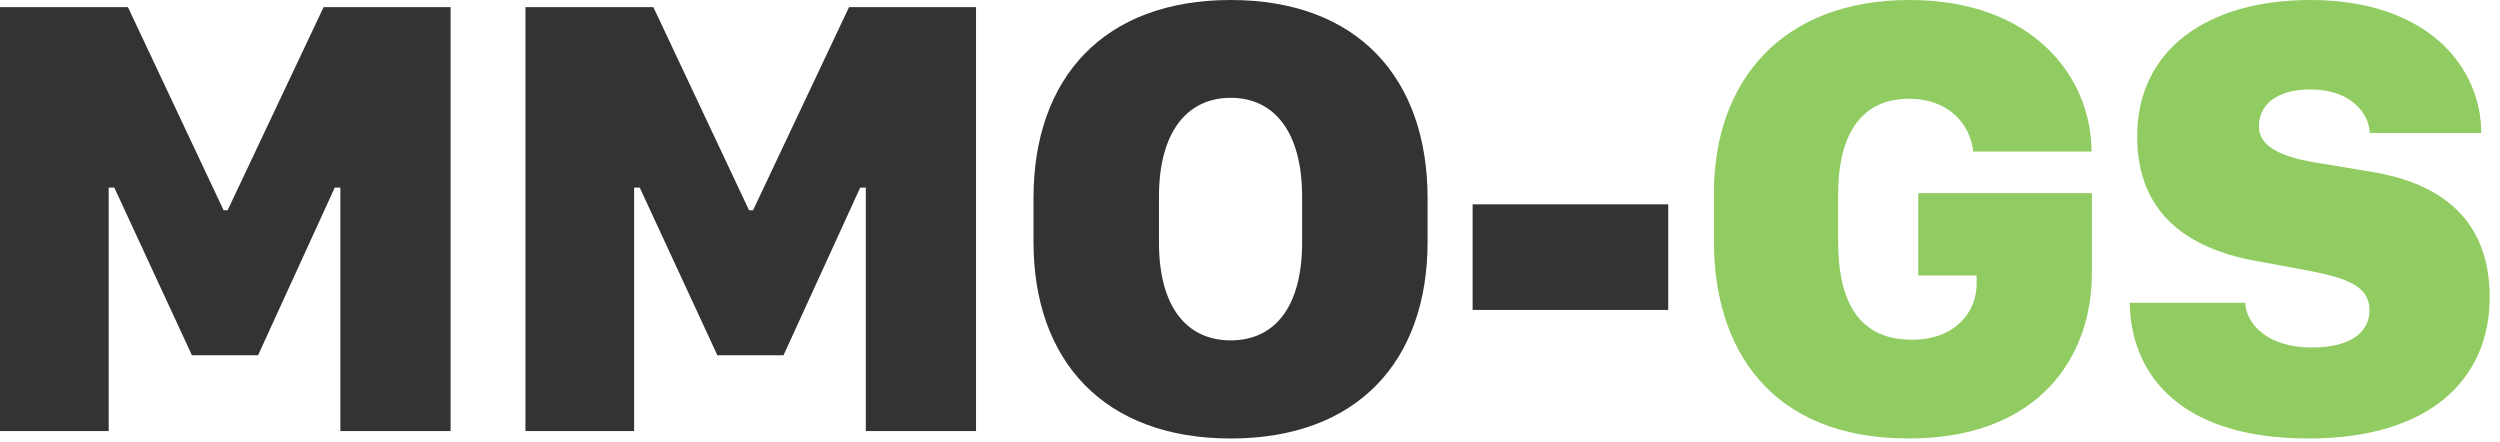 <svg width="164" height="29" viewBox="0 0 164 29" fill="none" xmlns="http://www.w3.org/2000/svg">
<path d="M7.13 28.276V12.305H7.497L12.59 23.305H16.929L21.961 12.305H22.328V28.276H29.559V0.469H21.227L14.932 13.792H14.668L8.393 0.469H0V28.276H7.13Z" fill="#333333"/>
<path d="M41.599 28.276V12.305H41.966L47.059 23.305H51.398L56.43 12.305H56.797V28.276H64.028V0.469H55.696L49.401 13.792H49.137L42.862 0.469H34.469V28.276H41.599Z" fill="#333333"/>
<path d="M93.649 15.87V12.997C93.649 5.154 89.086 0 80.733 0C72.422 0 67.797 5.093 67.797 12.997V15.87C67.797 23.672 72.422 28.765 80.733 28.765C89.065 28.765 93.649 23.672 93.649 15.87ZM85.419 12.895V15.91C85.419 20.148 83.606 22.328 80.733 22.328C77.861 22.328 76.028 20.148 76.028 15.91V12.895C76.028 8.678 77.861 6.417 80.733 6.417C83.606 6.417 85.419 8.678 85.419 12.895Z" fill="#333333"/>
<path d="M109.437 20.331V13.405H96.603V20.331H109.437Z" fill="#333333"/>
<path d="M137.206 9.941C137.185 5.032 133.355 0 125.268 0C116.875 0 112.433 5.337 112.433 12.671V15.849C112.433 22.776 116.06 28.765 125.207 28.765C133.783 28.765 137.226 23.387 137.226 17.948V12.671H125.838V18.07H129.668V18.64C129.668 20.453 128.262 22.287 125.431 22.287C121.56 22.287 120.582 19.231 120.582 15.809V12.753C120.582 8.719 122.171 6.478 125.227 6.478C127.814 6.478 129.24 8.108 129.444 9.941H137.206Z" fill="#90CC61"/>
<path d="M139.711 19.863C139.752 24.079 142.502 28.765 151.445 28.765C159.35 28.765 163.322 24.915 163.322 19.496C163.322 13.873 159.431 11.897 155.54 11.266L151.853 10.654C149.551 10.267 148.186 9.575 148.186 8.291C148.186 6.926 149.266 5.867 151.568 5.867C154.175 5.867 155.398 7.395 155.459 8.719H162.772C162.752 4.258 159.105 0 151.568 0C144.825 0 140.2 3.239 140.2 8.943C140.2 14.016 143.521 16.297 147.962 17.112L151.486 17.764C154.053 18.253 155.438 18.823 155.438 20.351C155.438 21.676 154.379 22.796 151.649 22.796C148.817 22.796 147.351 21.309 147.29 19.863H139.711Z" fill="#90CC61"/>
</svg>
